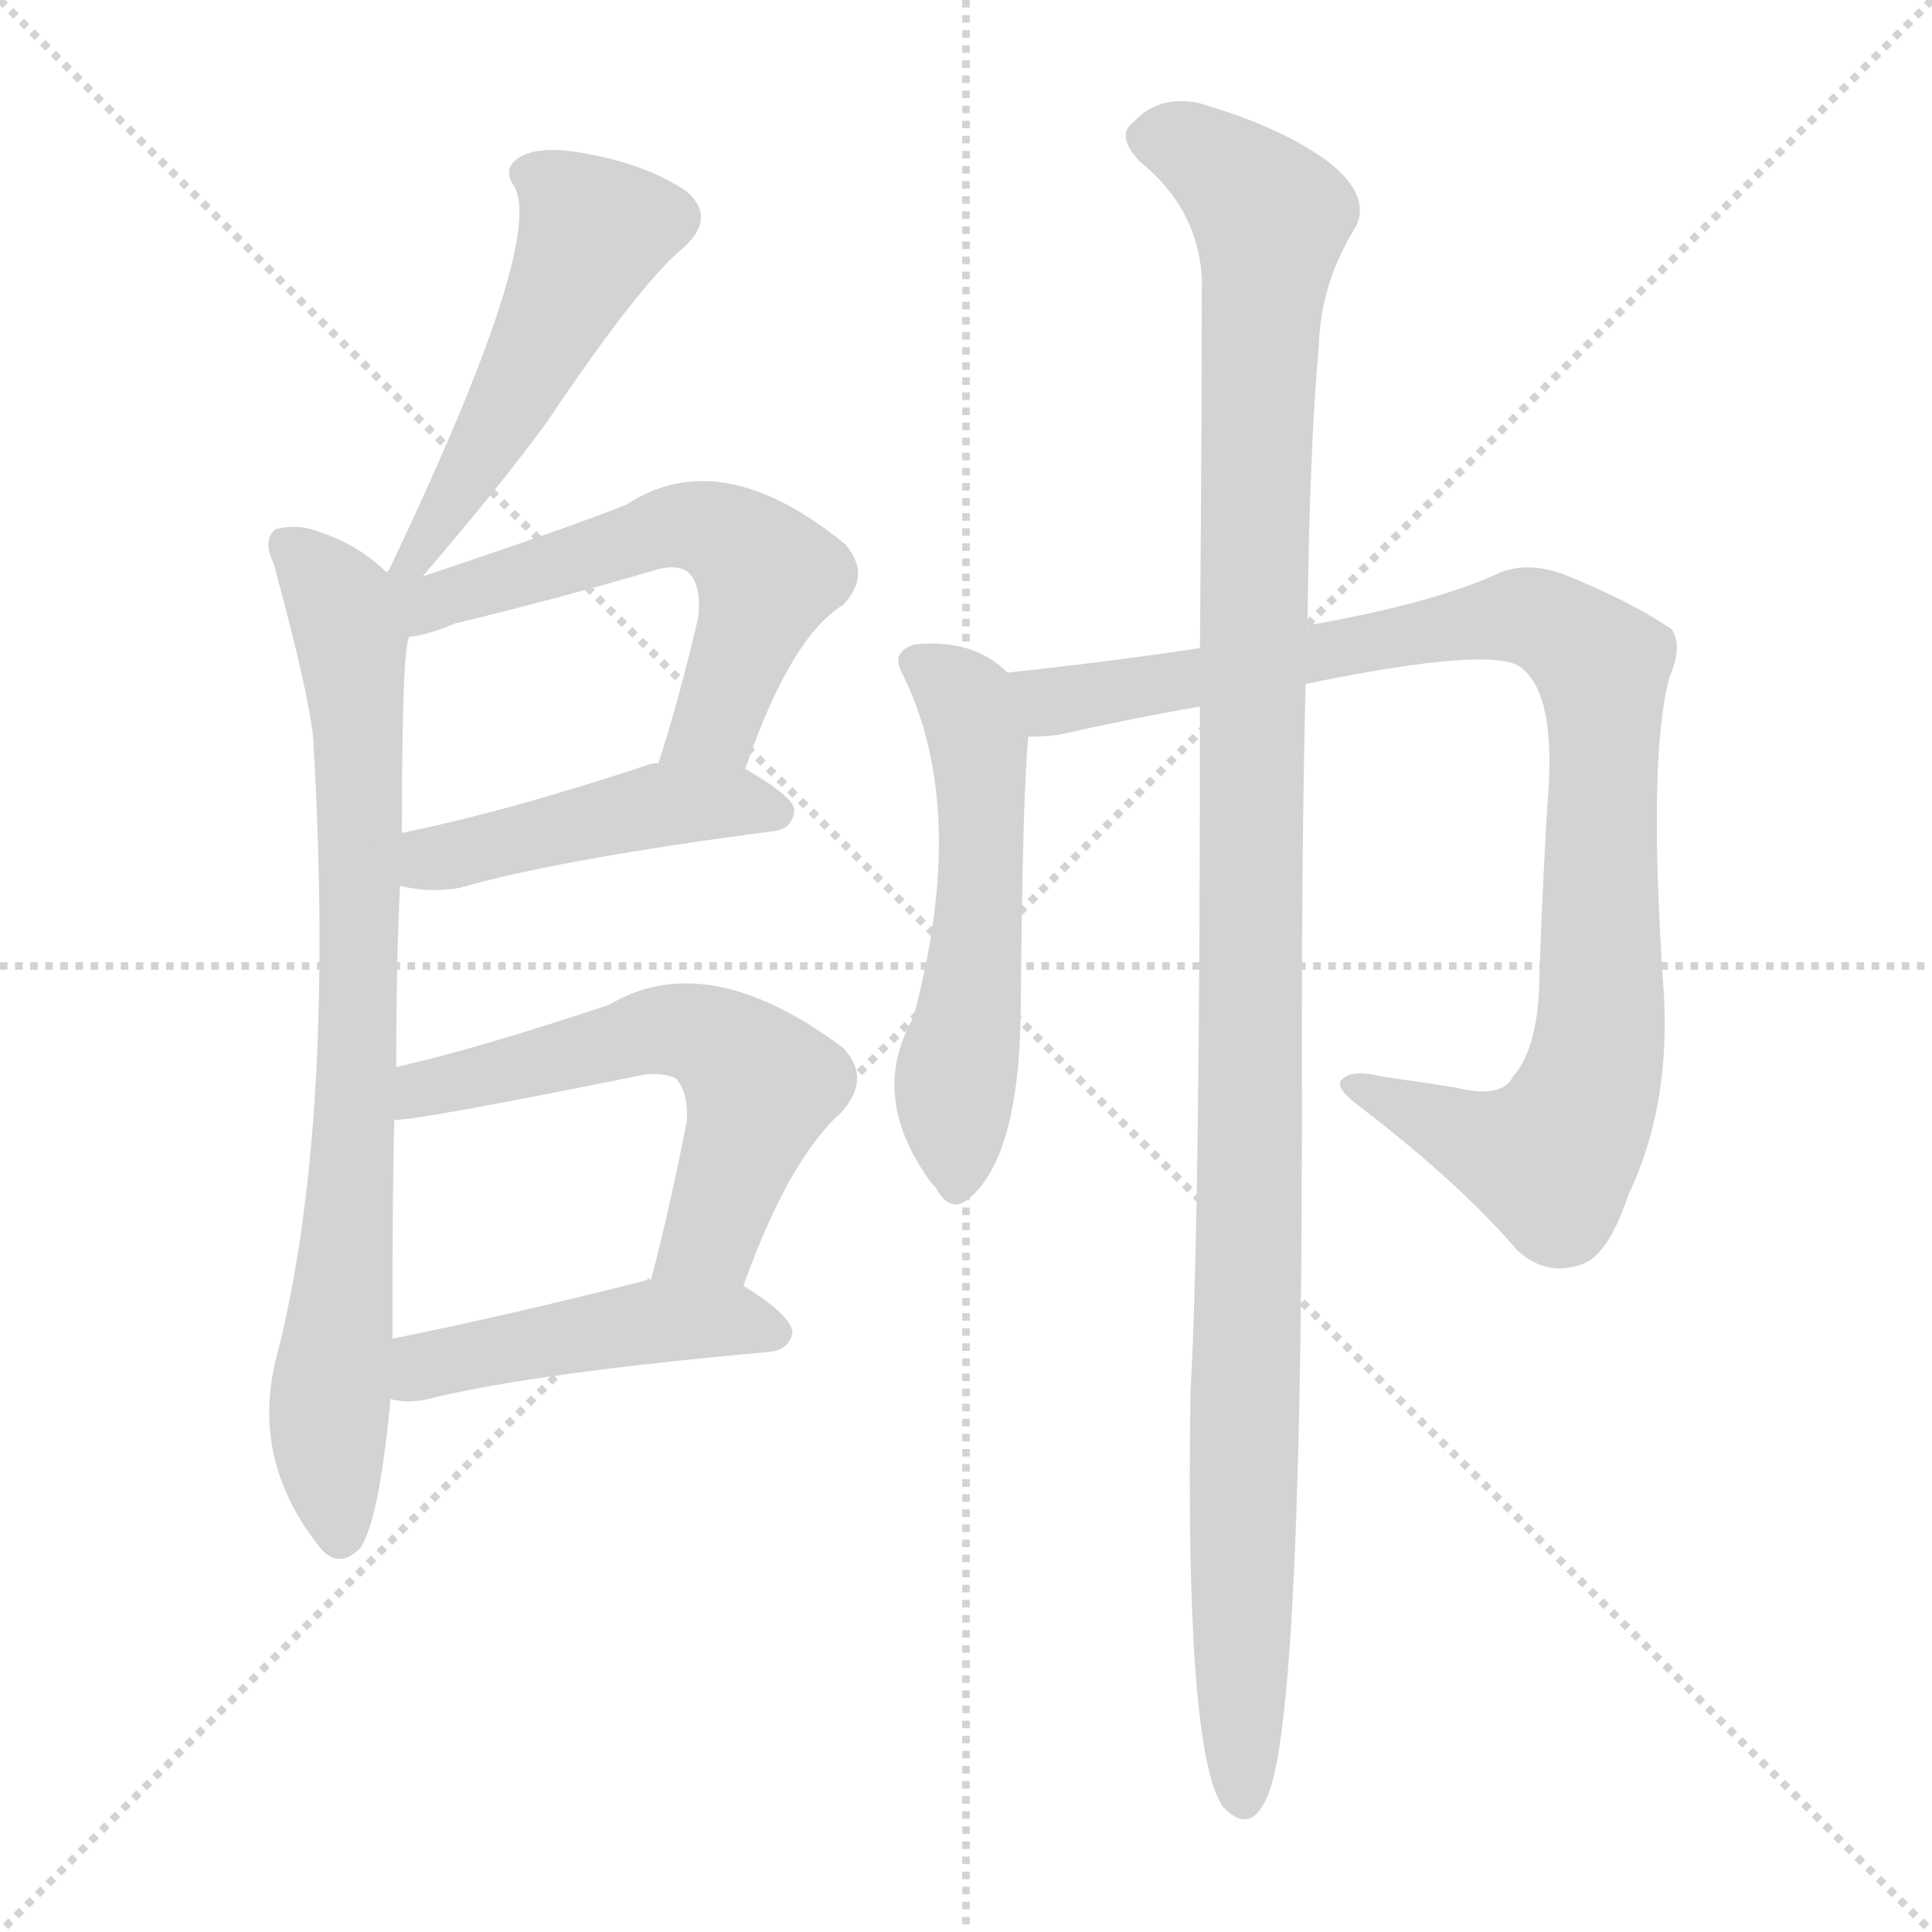 <svg version="1.1" viewBox="0 0 1024 1024" xmlns="http://www.w3.org/2000/svg">
  <g stroke="lightgray" stroke-dasharray="1,1" stroke-width="1" transform="scale(4, 4)">
    <line x1="0" y1="0" x2="256" y2="256"></line>
    <line x1="256" y1="0" x2="0" y2="256"></line>
    <line x1="128" y1="0" x2="128" y2="256"></line>
    <line x1="0" y1="128" x2="256" y2="128"></line>
  </g>
<g transform="scale(1, -1) translate(0, -900)">
   <style type="text/css">
    @keyframes keyframes0 {
      from {
       stroke: blue;
       stroke-dashoffset: 505;
       stroke-width: 128;
       }
       62% {
       animation-timing-function: step-end;
       stroke: blue;
       stroke-dashoffset: 0;
       stroke-width: 128;
       }
       to {
       stroke: black;
       stroke-width: 1024;
       }
       }
       #make-me-a-hanzi-animation-0 {
         animation: keyframes0 0.661s both;
         animation-delay: 0s;
         animation-timing-function: linear;
       }
    @keyframes keyframes1 {
      from {
       stroke: blue;
       stroke-dashoffset: 792;
       stroke-width: 128;
       }
       72% {
       animation-timing-function: step-end;
       stroke: blue;
       stroke-dashoffset: 0;
       stroke-width: 128;
       }
       to {
       stroke: black;
       stroke-width: 1024;
       }
       }
       #make-me-a-hanzi-animation-1 {
         animation: keyframes1 0.895s both;
         animation-delay: 0.661s;
         animation-timing-function: linear;
       }
    @keyframes keyframes2 {
      from {
       stroke: blue;
       stroke-dashoffset: 583;
       stroke-width: 128;
       }
       65% {
       animation-timing-function: step-end;
       stroke: blue;
       stroke-dashoffset: 0;
       stroke-width: 128;
       }
       to {
       stroke: black;
       stroke-width: 1024;
       }
       }
       #make-me-a-hanzi-animation-2 {
         animation: keyframes2 0.724s both;
         animation-delay: 1.556s;
         animation-timing-function: linear;
       }
    @keyframes keyframes3 {
      from {
       stroke: blue;
       stroke-dashoffset: 454;
       stroke-width: 128;
       }
       60% {
       animation-timing-function: step-end;
       stroke: blue;
       stroke-dashoffset: 0;
       stroke-width: 128;
       }
       to {
       stroke: black;
       stroke-width: 1024;
       }
       }
       #make-me-a-hanzi-animation-3 {
         animation: keyframes3 0.619s both;
         animation-delay: 2.28s;
         animation-timing-function: linear;
       }
    @keyframes keyframes4 {
      from {
       stroke: blue;
       stroke-dashoffset: 581;
       stroke-width: 128;
       }
       65% {
       animation-timing-function: step-end;
       stroke: blue;
       stroke-dashoffset: 0;
       stroke-width: 128;
       }
       to {
       stroke: black;
       stroke-width: 1024;
       }
       }
       #make-me-a-hanzi-animation-4 {
         animation: keyframes4 0.723s both;
         animation-delay: 2.899s;
         animation-timing-function: linear;
       }
    @keyframes keyframes5 {
      from {
       stroke: blue;
       stroke-dashoffset: 461;
       stroke-width: 128;
       }
       60% {
       animation-timing-function: step-end;
       stroke: blue;
       stroke-dashoffset: 0;
       stroke-width: 128;
       }
       to {
       stroke: black;
       stroke-width: 1024;
       }
       }
       #make-me-a-hanzi-animation-5 {
         animation: keyframes5 0.625s both;
         animation-delay: 3.622s;
         animation-timing-function: linear;
       }
    @keyframes keyframes6 {
      from {
       stroke: blue;
       stroke-dashoffset: 548;
       stroke-width: 128;
       }
       64% {
       animation-timing-function: step-end;
       stroke: blue;
       stroke-dashoffset: 0;
       stroke-width: 128;
       }
       to {
       stroke: black;
       stroke-width: 1024;
       }
       }
       #make-me-a-hanzi-animation-6 {
         animation: keyframes6 0.696s both;
         animation-delay: 4.247s;
         animation-timing-function: linear;
       }
    @keyframes keyframes7 {
      from {
       stroke: blue;
       stroke-dashoffset: 955;
       stroke-width: 128;
       }
       76% {
       animation-timing-function: step-end;
       stroke: blue;
       stroke-dashoffset: 0;
       stroke-width: 128;
       }
       to {
       stroke: black;
       stroke-width: 1024;
       }
       }
       #make-me-a-hanzi-animation-7 {
         animation: keyframes7 1.027s both;
         animation-delay: 4.943s;
         animation-timing-function: linear;
       }
    @keyframes keyframes8 {
      from {
       stroke: blue;
       stroke-dashoffset: 1171;
       stroke-width: 128;
       }
       79% {
       animation-timing-function: step-end;
       stroke: blue;
       stroke-dashoffset: 0;
       stroke-width: 128;
       }
       to {
       stroke: black;
       stroke-width: 1024;
       }
       }
       #make-me-a-hanzi-animation-8 {
         animation: keyframes8 1.203s both;
         animation-delay: 5.971s;
         animation-timing-function: linear;
       }
</style>
<path d="M 224.0 594.5 Q 266.0 643.5 290.0 676.5 Q 339.0 749.5 362.0 768.5 Q 380.0 784.5 364.0 798.5 Q 345.0 811.5 316.0 817.5 Q 289.0 823.5 277.0 817.5 Q 265.0 811.5 273.0 800.5 Q 288.0 769.5 206.0 597.5 Q 205.0 597.5 205.0 596.5 C 191.0 570.5 205.0 571.5 224.0 594.5 Z" fill="lightgray"></path> 
<path d="M 210.0 334.5 Q 210.0 389.5 212.0 430.5 L 213.0 458.5 Q 213.0 557.5 217.0 562.5 C 220.0 584.5 220.0 584.5 205.0 596.5 Q 190.0 611.5 168.0 618.5 Q 158.0 622.5 146.0 619.5 Q 139.0 613.5 145.0 601.5 Q 164.0 531.5 166.0 508.5 Q 178.0 304.5 147.0 182.5 Q 132.0 127.5 169.0 80.5 Q 179.0 67.5 191.0 79.5 Q 201.0 94.5 207.0 158.5 L 208.0 190.5 Q 208.0 274.5 209.0 306.5 L 210.0 334.5 Z" fill="lightgray"></path> 
<path d="M 395.0 492.5 Q 419.0 562.5 447.0 579.5 Q 462.0 595.5 448.0 611.5 Q 382.0 665.5 332.0 632.5 Q 302.0 620.5 224.0 594.5 C 196.0 584.5 168.0 552.5 217.0 562.5 Q 227.0 563.5 241.0 569.5 Q 295.0 582.5 346.0 597.5 Q 359.0 601.5 365.0 596.5 Q 372.0 589.5 370.0 572.5 Q 360.0 529.5 349.0 495.5 C 340.0 466.5 385.0 464.5 395.0 492.5 Z" fill="lightgray"></path> 
<path d="M 212.0 430.5 Q 228.0 426.5 244.0 429.5 Q 296.0 444.5 410.0 459.5 Q 420.0 460.5 421.0 470.5 Q 421.0 477.5 395.0 492.5 L 349.0 495.5 Q 345.0 495.5 343.0 494.5 Q 271.0 470.5 213.0 458.5 C 184.0 452.5 183.0 436.5 212.0 430.5 Z" fill="lightgray"></path> 
<path d="M 394.0 218.5 Q 418.0 285.5 446.0 310.5 Q 462.0 328.5 447.0 344.5 Q 375.0 398.5 323.0 367.5 Q 251.0 343.5 210.0 334.5 C 181.0 327.5 179.0 303.5 209.0 306.5 Q 218.0 305.5 342.0 330.5 Q 352.0 331.5 358.0 328.5 Q 365.0 321.5 364.0 305.5 Q 355.0 259.5 345.0 221.5 C 338.0 192.5 384.0 190.5 394.0 218.5 Z" fill="lightgray"></path> 
<path d="M 207.0 158.5 Q 217.0 155.5 231.0 159.5 Q 286.0 172.5 408.0 183.5 Q 418.0 184.5 420.0 193.5 Q 420.0 202.5 394.0 218.5 C 379.0 227.5 375.0 226.5 345.0 221.5 L 343.0 221.5 Q 268.0 202.5 208.0 190.5 C 179.0 184.5 177.0 163.5 207.0 158.5 Z" fill="lightgray"></path> 
<path d="M 534.0 543.5 Q 516.0 561.5 485.0 558.5 Q 472.0 554.5 478.0 543.5 Q 514.0 471.5 484.0 360.5 Q 460.0 318.5 494.0 272.5 L 496.0 270.5 Q 503.0 257.5 512.0 263.5 Q 540.0 284.5 541.0 363.5 Q 542.0 480.5 545.0 509.5 C 547.0 532.5 547.0 532.5 534.0 543.5 Z" fill="lightgray"></path> 
<path d="M 692.0 537.5 Q 794.0 558.5 807.0 545.5 Q 823.0 532.5 821.0 486.5 Q 818.0 441.5 816.0 385.5 Q 816.0 345.5 802.0 329.5 Q 796.0 317.5 772.0 323.5 Q 753.0 326.5 732.0 329.5 Q 716.0 333.5 711.0 327.5 Q 707.0 323.5 722.0 312.5 Q 774.0 272.5 804.0 237.5 Q 820.0 222.5 840.0 230.5 Q 853.0 236.5 863.0 266.5 Q 885.0 312.5 882.0 371.5 Q 873.0 498.5 885.0 541.5 Q 892.0 557.5 886.0 566.5 Q 864.0 581.5 829.0 595.5 Q 810.0 602.5 795.0 596.5 Q 761.0 580.5 693.0 568.5 L 636.0 556.5 Q 590.0 549.5 534.0 543.5 C 504.0 540.5 515.0 506.5 545.0 509.5 Q 552.0 509.5 561.0 510.5 Q 601.0 519.5 636.0 525.5 L 692.0 537.5 Z" fill="lightgray"></path> 
<path d="M 636.0 525.5 Q 636.0 249.5 631.0 162.5 Q 628.0 -27.5 648.0 -57.5 Q 663.0 -73.5 672.0 -51.5 Q 691.0 -6.5 690.0 346.5 Q 690.0 455.5 692.0 537.5 L 693.0 568.5 Q 694.0 661.5 699.0 716.5 Q 700.0 750.5 719.0 780.5 Q 726.0 796.5 705.0 813.5 Q 680.0 832.5 635.0 845.5 Q 614.0 849.5 601.0 835.5 Q 591.0 828.5 604.0 814.5 Q 635.0 789.5 637.0 752.5 Q 637.0 679.5 636.0 556.5 L 636.0 525.5 Z" fill="lightgray"></path> 
      <clipPath id="make-me-a-hanzi-clip-0">
      <path d="M 224.0 594.5 Q 266.0 643.5 290.0 676.5 Q 339.0 749.5 362.0 768.5 Q 380.0 784.5 364.0 798.5 Q 345.0 811.5 316.0 817.5 Q 289.0 823.5 277.0 817.5 Q 265.0 811.5 273.0 800.5 Q 288.0 769.5 206.0 597.5 Q 205.0 597.5 205.0 596.5 C 191.0 570.5 205.0 571.5 224.0 594.5 Z" fill="lightgray"></path>
      </clipPath>
      <path clip-path="url(#make-me-a-hanzi-clip-0)" d="M 280.0 807.5 L 293.0 801.5 L 315.0 776.5 L 241.0 635.5 L 221.0 607.5 L 213.0 608.5 " fill="none" id="make-me-a-hanzi-animation-0" stroke-dasharray="377 754" stroke-linecap="round"></path>

      <clipPath id="make-me-a-hanzi-clip-1">
      <path d="M 210.0 334.5 Q 210.0 389.5 212.0 430.5 L 213.0 458.5 Q 213.0 557.5 217.0 562.5 C 220.0 584.5 220.0 584.5 205.0 596.5 Q 190.0 611.5 168.0 618.5 Q 158.0 622.5 146.0 619.5 Q 139.0 613.5 145.0 601.5 Q 164.0 531.5 166.0 508.5 Q 178.0 304.5 147.0 182.5 Q 132.0 127.5 169.0 80.5 Q 179.0 67.5 191.0 79.5 Q 201.0 94.5 207.0 158.5 L 208.0 190.5 Q 208.0 274.5 209.0 306.5 L 210.0 334.5 Z" fill="lightgray"></path>
      </clipPath>
      <path clip-path="url(#make-me-a-hanzi-clip-1)" d="M 153.0 611.5 L 184.0 569.5 L 190.0 516.5 L 188.0 302.5 L 174.0 146.5 L 180.0 86.5 " fill="none" id="make-me-a-hanzi-animation-1" stroke-dasharray="664 1328" stroke-linecap="round"></path>

      <clipPath id="make-me-a-hanzi-clip-2">
      <path d="M 395.0 492.5 Q 419.0 562.5 447.0 579.5 Q 462.0 595.5 448.0 611.5 Q 382.0 665.5 332.0 632.5 Q 302.0 620.5 224.0 594.5 C 196.0 584.5 168.0 552.5 217.0 562.5 Q 227.0 563.5 241.0 569.5 Q 295.0 582.5 346.0 597.5 Q 359.0 601.5 365.0 596.5 Q 372.0 589.5 370.0 572.5 Q 360.0 529.5 349.0 495.5 C 340.0 466.5 385.0 464.5 395.0 492.5 Z" fill="lightgray"></path>
      </clipPath>
      <path clip-path="url(#make-me-a-hanzi-clip-2)" d="M 209.0 591.5 L 230.0 580.5 L 358.0 621.5 L 386.0 615.5 L 407.0 594.5 L 379.0 516.5 L 357.0 500.5 " fill="none" id="make-me-a-hanzi-animation-2" stroke-dasharray="455 910" stroke-linecap="round"></path>

      <clipPath id="make-me-a-hanzi-clip-3">
      <path d="M 212.0 430.5 Q 228.0 426.5 244.0 429.5 Q 296.0 444.5 410.0 459.5 Q 420.0 460.5 421.0 470.5 Q 421.0 477.5 395.0 492.5 L 349.0 495.5 Q 345.0 495.5 343.0 494.5 Q 271.0 470.5 213.0 458.5 C 184.0 452.5 183.0 436.5 212.0 430.5 Z" fill="lightgray"></path>
      </clipPath>
      <path clip-path="url(#make-me-a-hanzi-clip-3)" d="M 219.0 437.5 L 350.0 473.5 L 386.0 475.5 L 411.0 469.5 " fill="none" id="make-me-a-hanzi-animation-3" stroke-dasharray="326 652" stroke-linecap="round"></path>

      <clipPath id="make-me-a-hanzi-clip-4">
      <path d="M 394.0 218.5 Q 418.0 285.5 446.0 310.5 Q 462.0 328.5 447.0 344.5 Q 375.0 398.5 323.0 367.5 Q 251.0 343.5 210.0 334.5 C 181.0 327.5 179.0 303.5 209.0 306.5 Q 218.0 305.5 342.0 330.5 Q 352.0 331.5 358.0 328.5 Q 365.0 321.5 364.0 305.5 Q 355.0 259.5 345.0 221.5 C 338.0 192.5 384.0 190.5 394.0 218.5 Z" fill="lightgray"></path>
      </clipPath>
      <path clip-path="url(#make-me-a-hanzi-clip-4)" d="M 211.0 313.5 L 224.0 322.5 L 349.0 354.5 L 381.0 347.5 L 403.0 322.5 L 377.0 244.5 L 351.0 226.5 " fill="none" id="make-me-a-hanzi-animation-4" stroke-dasharray="453 906" stroke-linecap="round"></path>

      <clipPath id="make-me-a-hanzi-clip-5">
      <path d="M 207.0 158.5 Q 217.0 155.5 231.0 159.5 Q 286.0 172.5 408.0 183.5 Q 418.0 184.5 420.0 193.5 Q 420.0 202.5 394.0 218.5 C 379.0 227.5 375.0 226.5 345.0 221.5 L 343.0 221.5 Q 268.0 202.5 208.0 190.5 C 179.0 184.5 177.0 163.5 207.0 158.5 Z" fill="lightgray"></path>
      </clipPath>
      <path clip-path="url(#make-me-a-hanzi-clip-5)" d="M 213.0 163.5 L 232.0 177.5 L 344.0 199.5 L 387.0 200.5 L 410.0 193.5 " fill="none" id="make-me-a-hanzi-animation-5" stroke-dasharray="333 666" stroke-linecap="round"></path>

      <clipPath id="make-me-a-hanzi-clip-6">
      <path d="M 534.0 543.5 Q 516.0 561.5 485.0 558.5 Q 472.0 554.5 478.0 543.5 Q 514.0 471.5 484.0 360.5 Q 460.0 318.5 494.0 272.5 L 496.0 270.5 Q 503.0 257.5 512.0 263.5 Q 540.0 284.5 541.0 363.5 Q 542.0 480.5 545.0 509.5 C 547.0 532.5 547.0 532.5 534.0 543.5 Z" fill="lightgray"></path>
      </clipPath>
      <path clip-path="url(#make-me-a-hanzi-clip-6)" d="M 485.0 549.5 L 512.0 528.5 L 519.0 500.5 L 518.0 396.5 L 506.0 324.5 L 506.0 272.5 " fill="none" id="make-me-a-hanzi-animation-6" stroke-dasharray="420 840" stroke-linecap="round"></path>

      <clipPath id="make-me-a-hanzi-clip-7">
      <path d="M 692.0 537.5 Q 794.0 558.5 807.0 545.5 Q 823.0 532.5 821.0 486.5 Q 818.0 441.5 816.0 385.5 Q 816.0 345.5 802.0 329.5 Q 796.0 317.5 772.0 323.5 Q 753.0 326.5 732.0 329.5 Q 716.0 333.5 711.0 327.5 Q 707.0 323.5 722.0 312.5 Q 774.0 272.5 804.0 237.5 Q 820.0 222.5 840.0 230.5 Q 853.0 236.5 863.0 266.5 Q 885.0 312.5 882.0 371.5 Q 873.0 498.5 885.0 541.5 Q 892.0 557.5 886.0 566.5 Q 864.0 581.5 829.0 595.5 Q 810.0 602.5 795.0 596.5 Q 761.0 580.5 693.0 568.5 L 636.0 556.5 Q 590.0 549.5 534.0 543.5 C 504.0 540.5 515.0 506.5 545.0 509.5 Q 552.0 509.5 561.0 510.5 Q 601.0 519.5 636.0 525.5 L 692.0 537.5 Z" fill="lightgray"></path>
      </clipPath>
      <path clip-path="url(#make-me-a-hanzi-clip-7)" d="M 542.0 539.5 L 565.0 528.5 L 799.0 573.5 L 818.0 570.5 L 840.0 556.5 L 850.0 533.5 L 849.0 362.5 L 832.0 300.5 L 821.0 286.5 L 804.0 288.5 L 717.0 325.5 " fill="none" id="make-me-a-hanzi-animation-7" stroke-dasharray="827 1654" stroke-linecap="round"></path>

      <clipPath id="make-me-a-hanzi-clip-8">
      <path d="M 636.0 525.5 Q 636.0 249.5 631.0 162.5 Q 628.0 -27.5 648.0 -57.5 Q 663.0 -73.5 672.0 -51.5 Q 691.0 -6.5 690.0 346.5 Q 690.0 455.5 692.0 537.5 L 693.0 568.5 Q 694.0 661.5 699.0 716.5 Q 700.0 750.5 719.0 780.5 Q 726.0 796.5 705.0 813.5 Q 680.0 832.5 635.0 845.5 Q 614.0 849.5 601.0 835.5 Q 591.0 828.5 604.0 814.5 Q 635.0 789.5 637.0 752.5 Q 637.0 679.5 636.0 556.5 L 636.0 525.5 Z" fill="lightgray"></path>
      </clipPath>
      <path clip-path="url(#make-me-a-hanzi-clip-8)" d="M 609.0 825.5 L 636.0 819.5 L 673.0 784.5 L 664.0 601.5 L 659.0 -51.5 " fill="none" id="make-me-a-hanzi-animation-8" stroke-dasharray="1043 2086" stroke-linecap="round"></path>

</g>
</svg>
